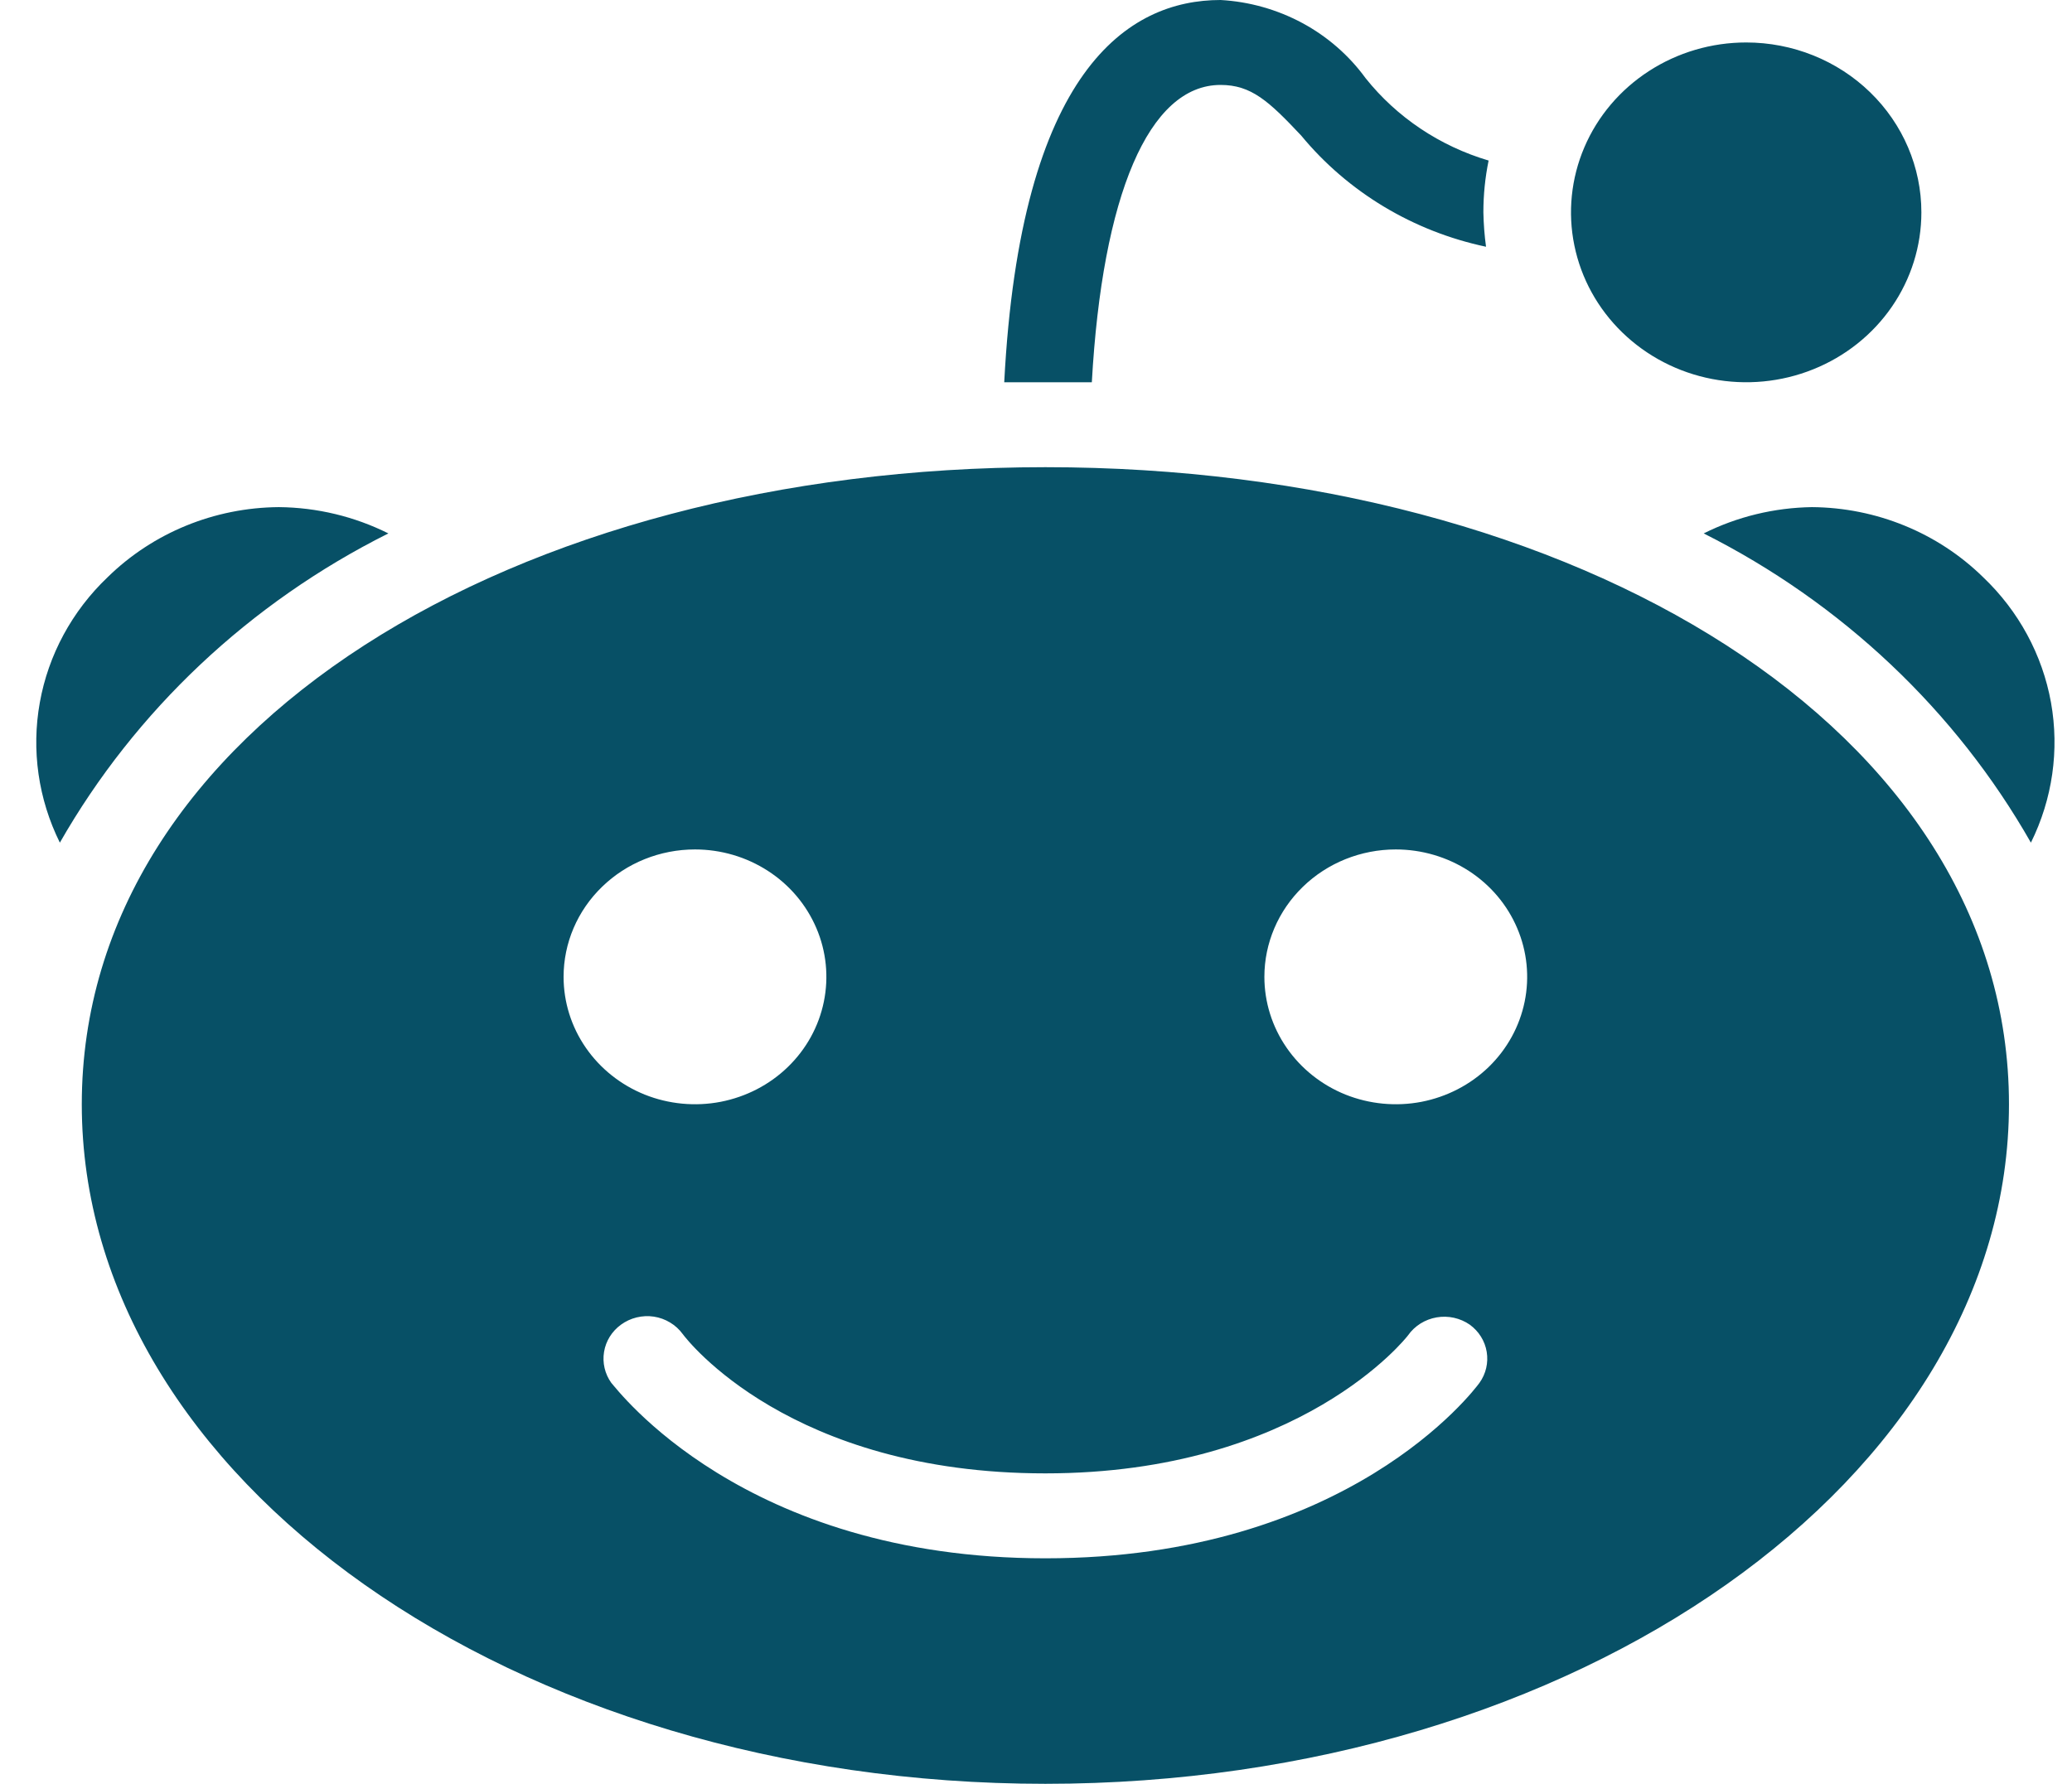 <svg width="36" height="31" viewBox="0 0 36 31" fill="none" xmlns="http://www.w3.org/2000/svg">
<path d="M21.207 0C19.601 0 17.729 1.218 17.448 6.643C17.691 6.643 17.919 6.643 18.163 6.643H18.97C19.152 3.395 19.959 1.476 21.207 1.476C21.74 1.476 22.044 1.757 22.607 2.355C23.417 3.337 24.551 4.02 25.819 4.288C25.792 4.09 25.777 3.89 25.773 3.69C25.773 3.388 25.803 3.086 25.864 2.79C25.016 2.539 24.269 2.039 23.726 1.358C23.439 0.963 23.063 0.635 22.627 0.4C22.19 0.165 21.705 0.028 21.207 0V0ZM30.339 0.738C29.737 0.738 29.149 0.911 28.648 1.236C28.148 1.56 27.757 2.021 27.527 2.561C27.297 3.1 27.236 3.694 27.354 4.266C27.471 4.839 27.761 5.365 28.187 5.778C28.613 6.191 29.155 6.472 29.745 6.586C30.336 6.7 30.948 6.642 31.504 6.418C32.06 6.195 32.536 5.816 32.87 5.331C33.205 4.845 33.383 4.274 33.383 3.69C33.383 2.907 33.063 2.157 32.492 1.603C31.921 1.049 31.147 0.738 30.339 0.738ZM18.163 8.119C8.932 8.119 1.421 12.681 1.421 19.191C1.421 25.701 8.932 31 18.163 31C27.394 31 34.905 25.701 34.905 19.191C34.905 12.681 27.394 8.119 18.163 8.119ZM4.845 8.813C3.726 8.821 2.657 9.259 1.87 10.031C1.252 10.619 0.84 11.381 0.692 12.208C0.543 13.035 0.665 13.887 1.04 14.644C2.353 12.345 4.339 10.475 6.748 9.27C6.159 8.976 5.508 8.819 4.845 8.813V8.813ZM31.481 8.813C30.826 8.823 30.183 8.979 29.601 9.27C32.001 10.478 33.979 12.348 35.286 14.644C35.661 13.887 35.783 13.035 35.635 12.208C35.486 11.381 35.074 10.619 34.456 10.031C33.669 9.259 32.6 8.821 31.481 8.813V8.813ZM12.075 14.762C12.527 14.762 12.968 14.892 13.343 15.135C13.719 15.378 14.011 15.724 14.184 16.129C14.357 16.533 14.402 16.979 14.314 17.408C14.226 17.838 14.009 18.232 13.689 18.542C13.37 18.852 12.963 19.062 12.52 19.148C12.078 19.233 11.618 19.189 11.201 19.022C10.784 18.854 10.428 18.57 10.177 18.206C9.926 17.842 9.792 17.414 9.792 16.976C9.792 16.389 10.032 15.826 10.461 15.411C10.889 14.995 11.469 14.762 12.075 14.762ZM24.251 14.762C24.703 14.762 25.144 14.892 25.52 15.135C25.895 15.378 26.188 15.724 26.36 16.129C26.533 16.533 26.578 16.979 26.49 17.408C26.402 17.838 26.185 18.232 25.866 18.542C25.546 18.852 25.139 19.062 24.697 19.148C24.254 19.233 23.795 19.189 23.377 19.022C22.96 18.854 22.604 18.57 22.353 18.206C22.102 17.842 21.968 17.414 21.968 16.976C21.968 16.389 22.209 15.826 22.637 15.411C23.065 14.995 23.646 14.762 24.251 14.762ZM11.36 22.881C11.46 22.896 11.556 22.931 11.642 22.983C11.729 23.035 11.803 23.103 11.862 23.184C11.938 23.287 13.726 25.605 18.163 25.605C22.6 25.605 24.449 23.228 24.464 23.206C24.521 23.124 24.595 23.055 24.68 23.001C24.765 22.948 24.861 22.911 24.961 22.894C25.061 22.877 25.163 22.879 25.262 22.901C25.361 22.923 25.455 22.964 25.537 23.021C25.695 23.136 25.8 23.305 25.831 23.494C25.862 23.683 25.817 23.876 25.705 24.032C25.613 24.158 23.422 27.081 18.163 27.081C12.904 27.081 10.713 24.128 10.621 24.032C10.509 23.876 10.464 23.683 10.495 23.494C10.526 23.305 10.631 23.136 10.789 23.021C10.87 22.962 10.962 22.919 11.06 22.895C11.158 22.871 11.26 22.866 11.36 22.881Z" fill="#075066"/>
</svg>
